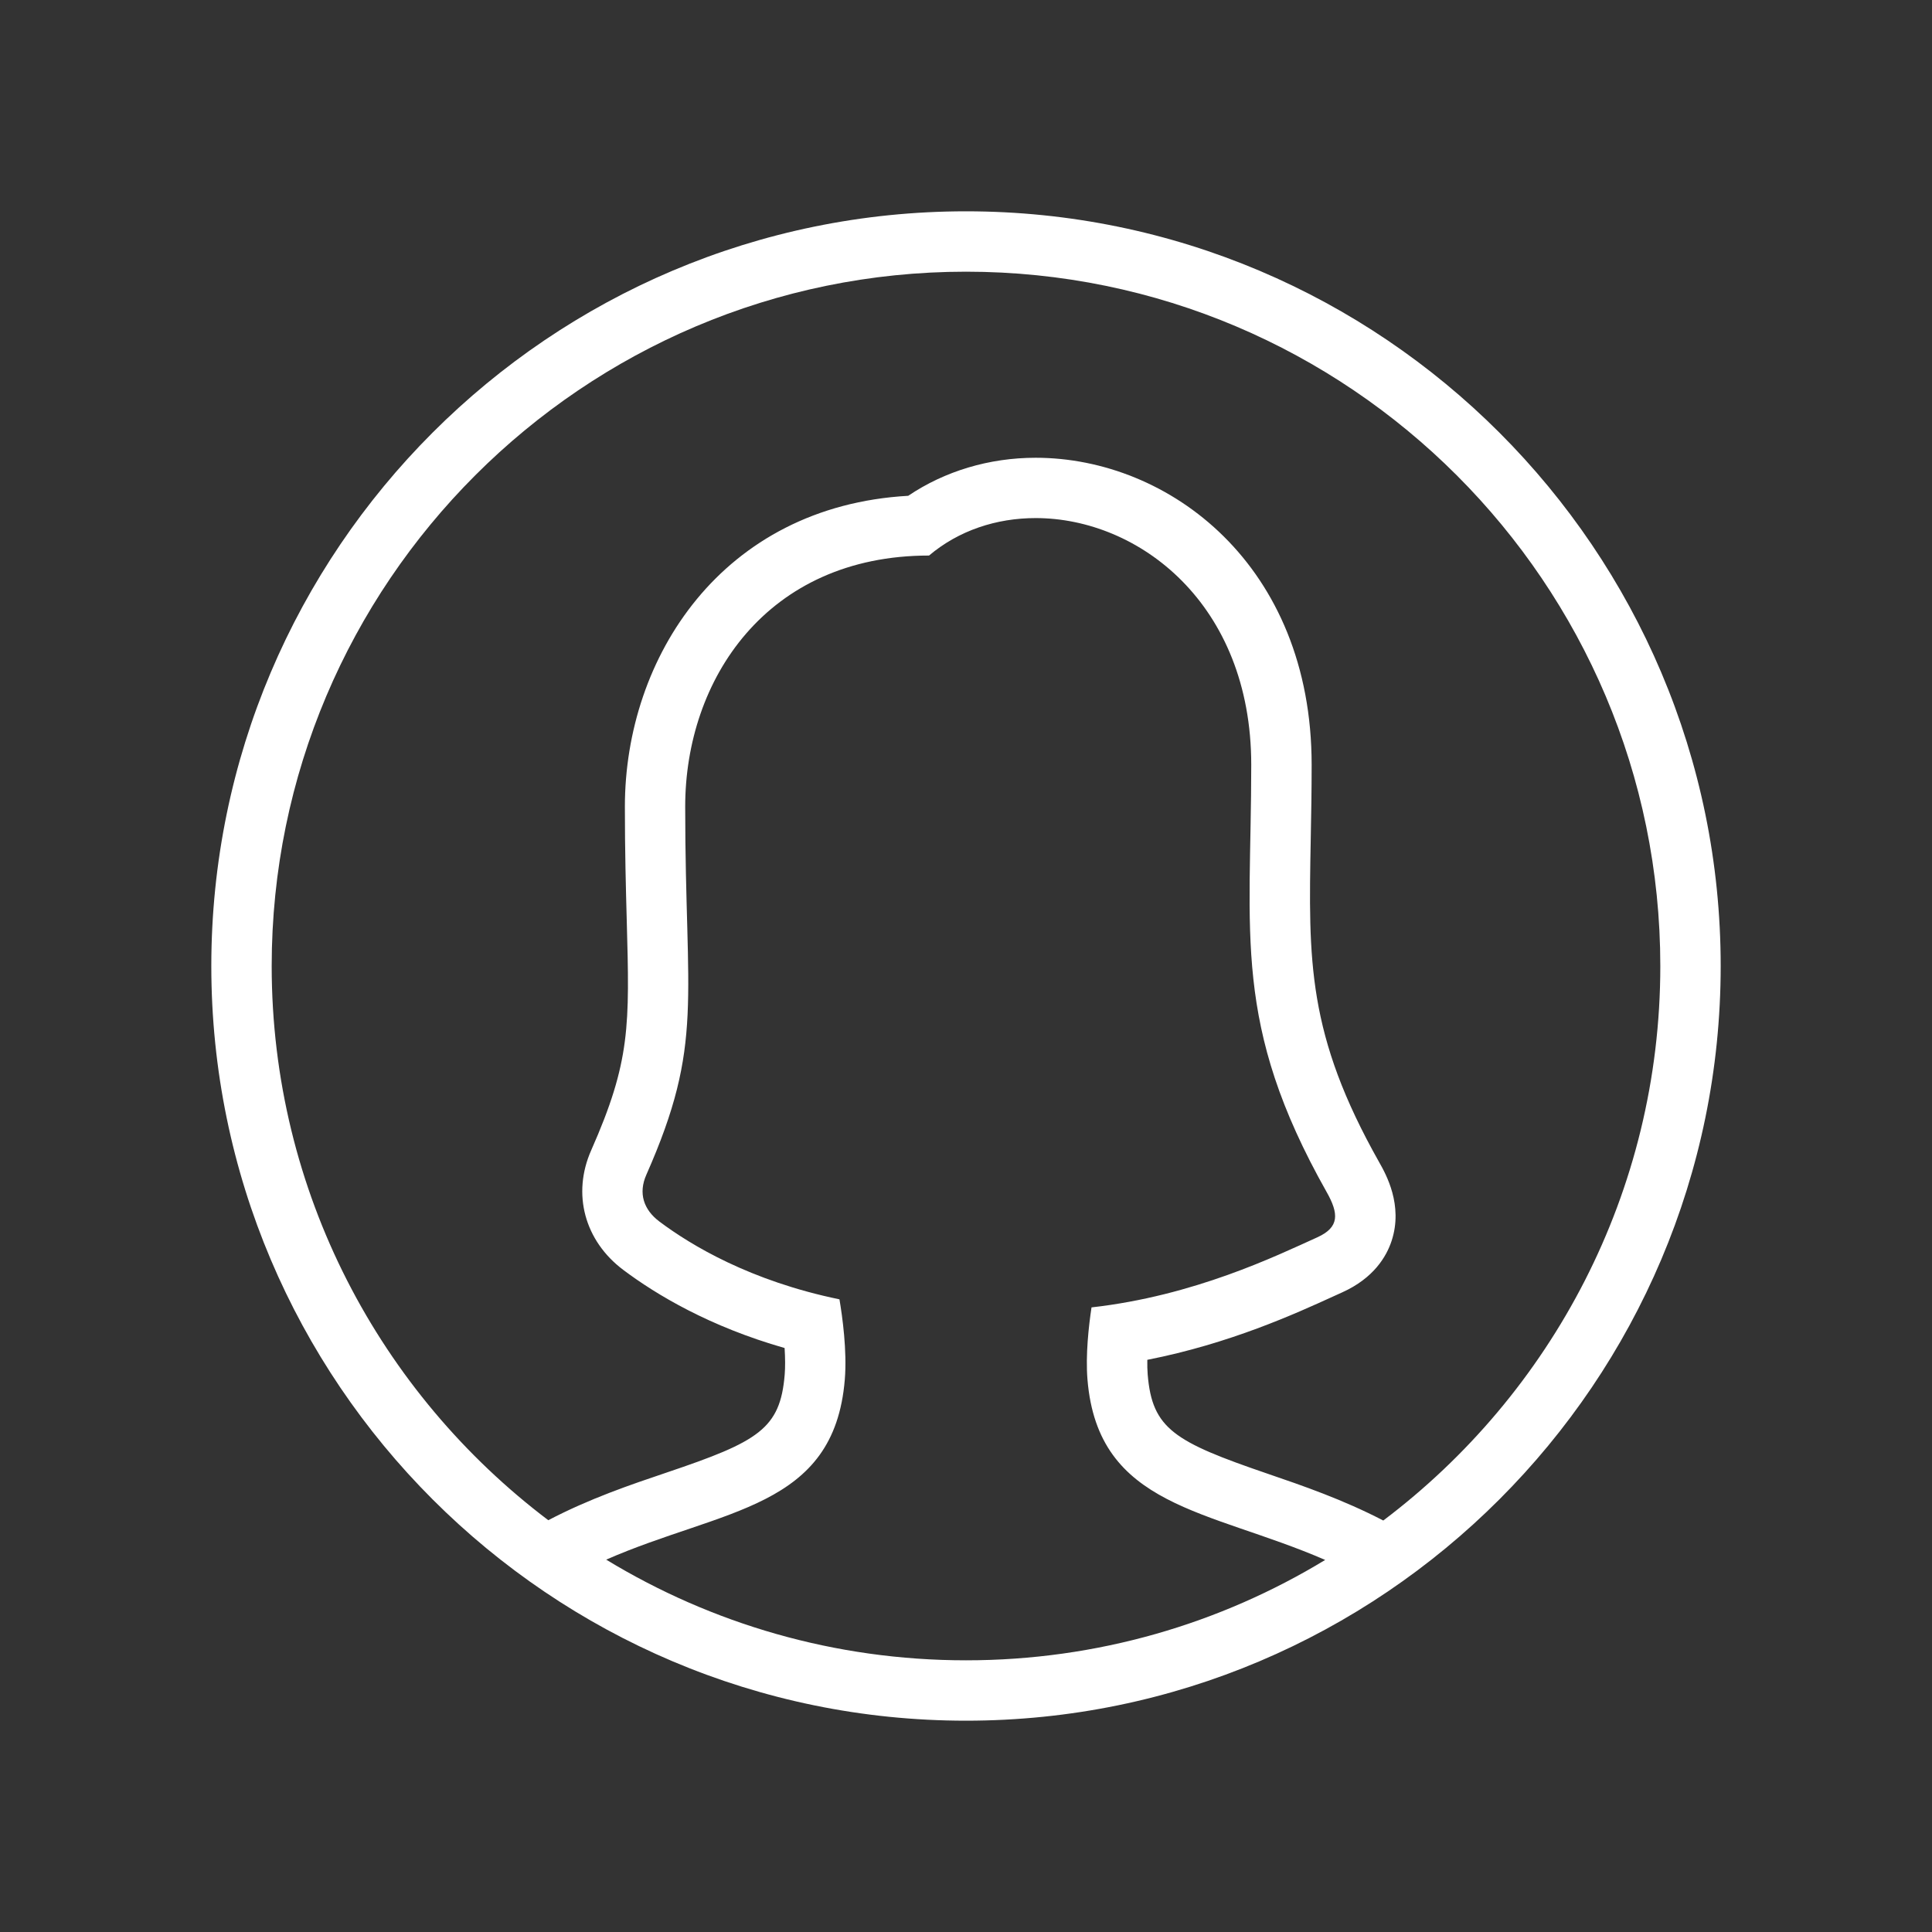 <?xml version="1.0" encoding="utf-8"?>
<!-- Generator: Adobe Illustrator 19.1.0, SVG Export Plug-In . SVG Version: 6.00 Build 0)  -->
<svg version="1.2" baseProfile="tiny" xmlns="http://www.w3.org/2000/svg" xmlns:xlink="http://www.w3.org/1999/xlink" x="0px"
	 y="0px" width="64px" height="64px" viewBox="0 0 64 64" xml:space="preserve">
<rect x="0" y="0" width="64" height="64" fill="#333333" stroke="none"/>
<g id="_x36_4px_boxes">
	<rect fill="none" width="64" height="64"/>
</g>
<g id="Production">
	<path fill="#ffffff" d="M32,7C18.215,7,7,18.215,7,32s11.215,25,25,25s25-11.215,25-25S45.785,7,32,7z M32,55
		c-4.36,0-8.441-1.22-11.919-3.335c3.877-1.698,7.551-1.67,7.904-5.965c0.079-0.955-0.082-2.099-0.177-2.658
		c-2.957-0.609-4.919-1.793-5.962-2.575c-0.527-0.395-0.706-0.94-0.435-1.552
		c1.926-4.356,1.287-5.72,1.287-12.194c0-4.2,2.693-8.318,8.078-8.318c0.985-0.833,2.235-1.241,3.53-1.241
		c3.416,0,7.143,2.836,7.143,8.172c0,5.619-0.646,8.583,2.498,14.154c0.405,0.717,0.427,1.166-0.308,1.499
		c-1.369,0.619-4.08,1.939-7.481,2.322c-0.092,0.611-0.201,1.572-0.134,2.39c0.35,4.25,4.027,4.302,7.874,5.976
		C40.426,53.784,36.352,55,32,55z M41.986,48.817c-3.083-1.055-3.819-1.484-3.967-3.281
		c-0.012-0.145-0.016-0.309-0.013-0.49c2.735-0.537,4.913-1.531,6.177-2.108l0.282-0.128
		c1.044-0.472,1.465-1.189,1.635-1.708c0.387-1.183-0.191-2.209-0.409-2.595
		c-2.394-4.241-2.347-6.678-2.271-10.715c0.015-0.768,0.03-1.581,0.03-2.456c0-6.607-4.711-10.172-9.143-10.172
		c-1.538,0-3.011,0.443-4.221,1.26c-6.166,0.349-9.386,5.353-9.386,10.299c0,1.499,0.033,2.707,0.062,3.772
		c0.095,3.485,0.127,4.659-1.179,7.612c-0.638,1.442-0.22,2.997,1.065,3.961
		c1.095,0.822,2.857,1.877,5.343,2.587c0.021,0.336,0.023,0.637,0.003,0.882c-0.148,1.796-0.871,2.217-3.899,3.239
		c-1.206,0.407-2.558,0.864-3.932,1.583C12.601,46.155,9,39.491,9,32C9,19.318,19.318,9,32,9s23,10.318,23,23
		c0,7.498-3.608,14.168-9.177,18.369C44.485,49.675,43.165,49.22,41.986,48.817z"/>
</g>
</svg>

